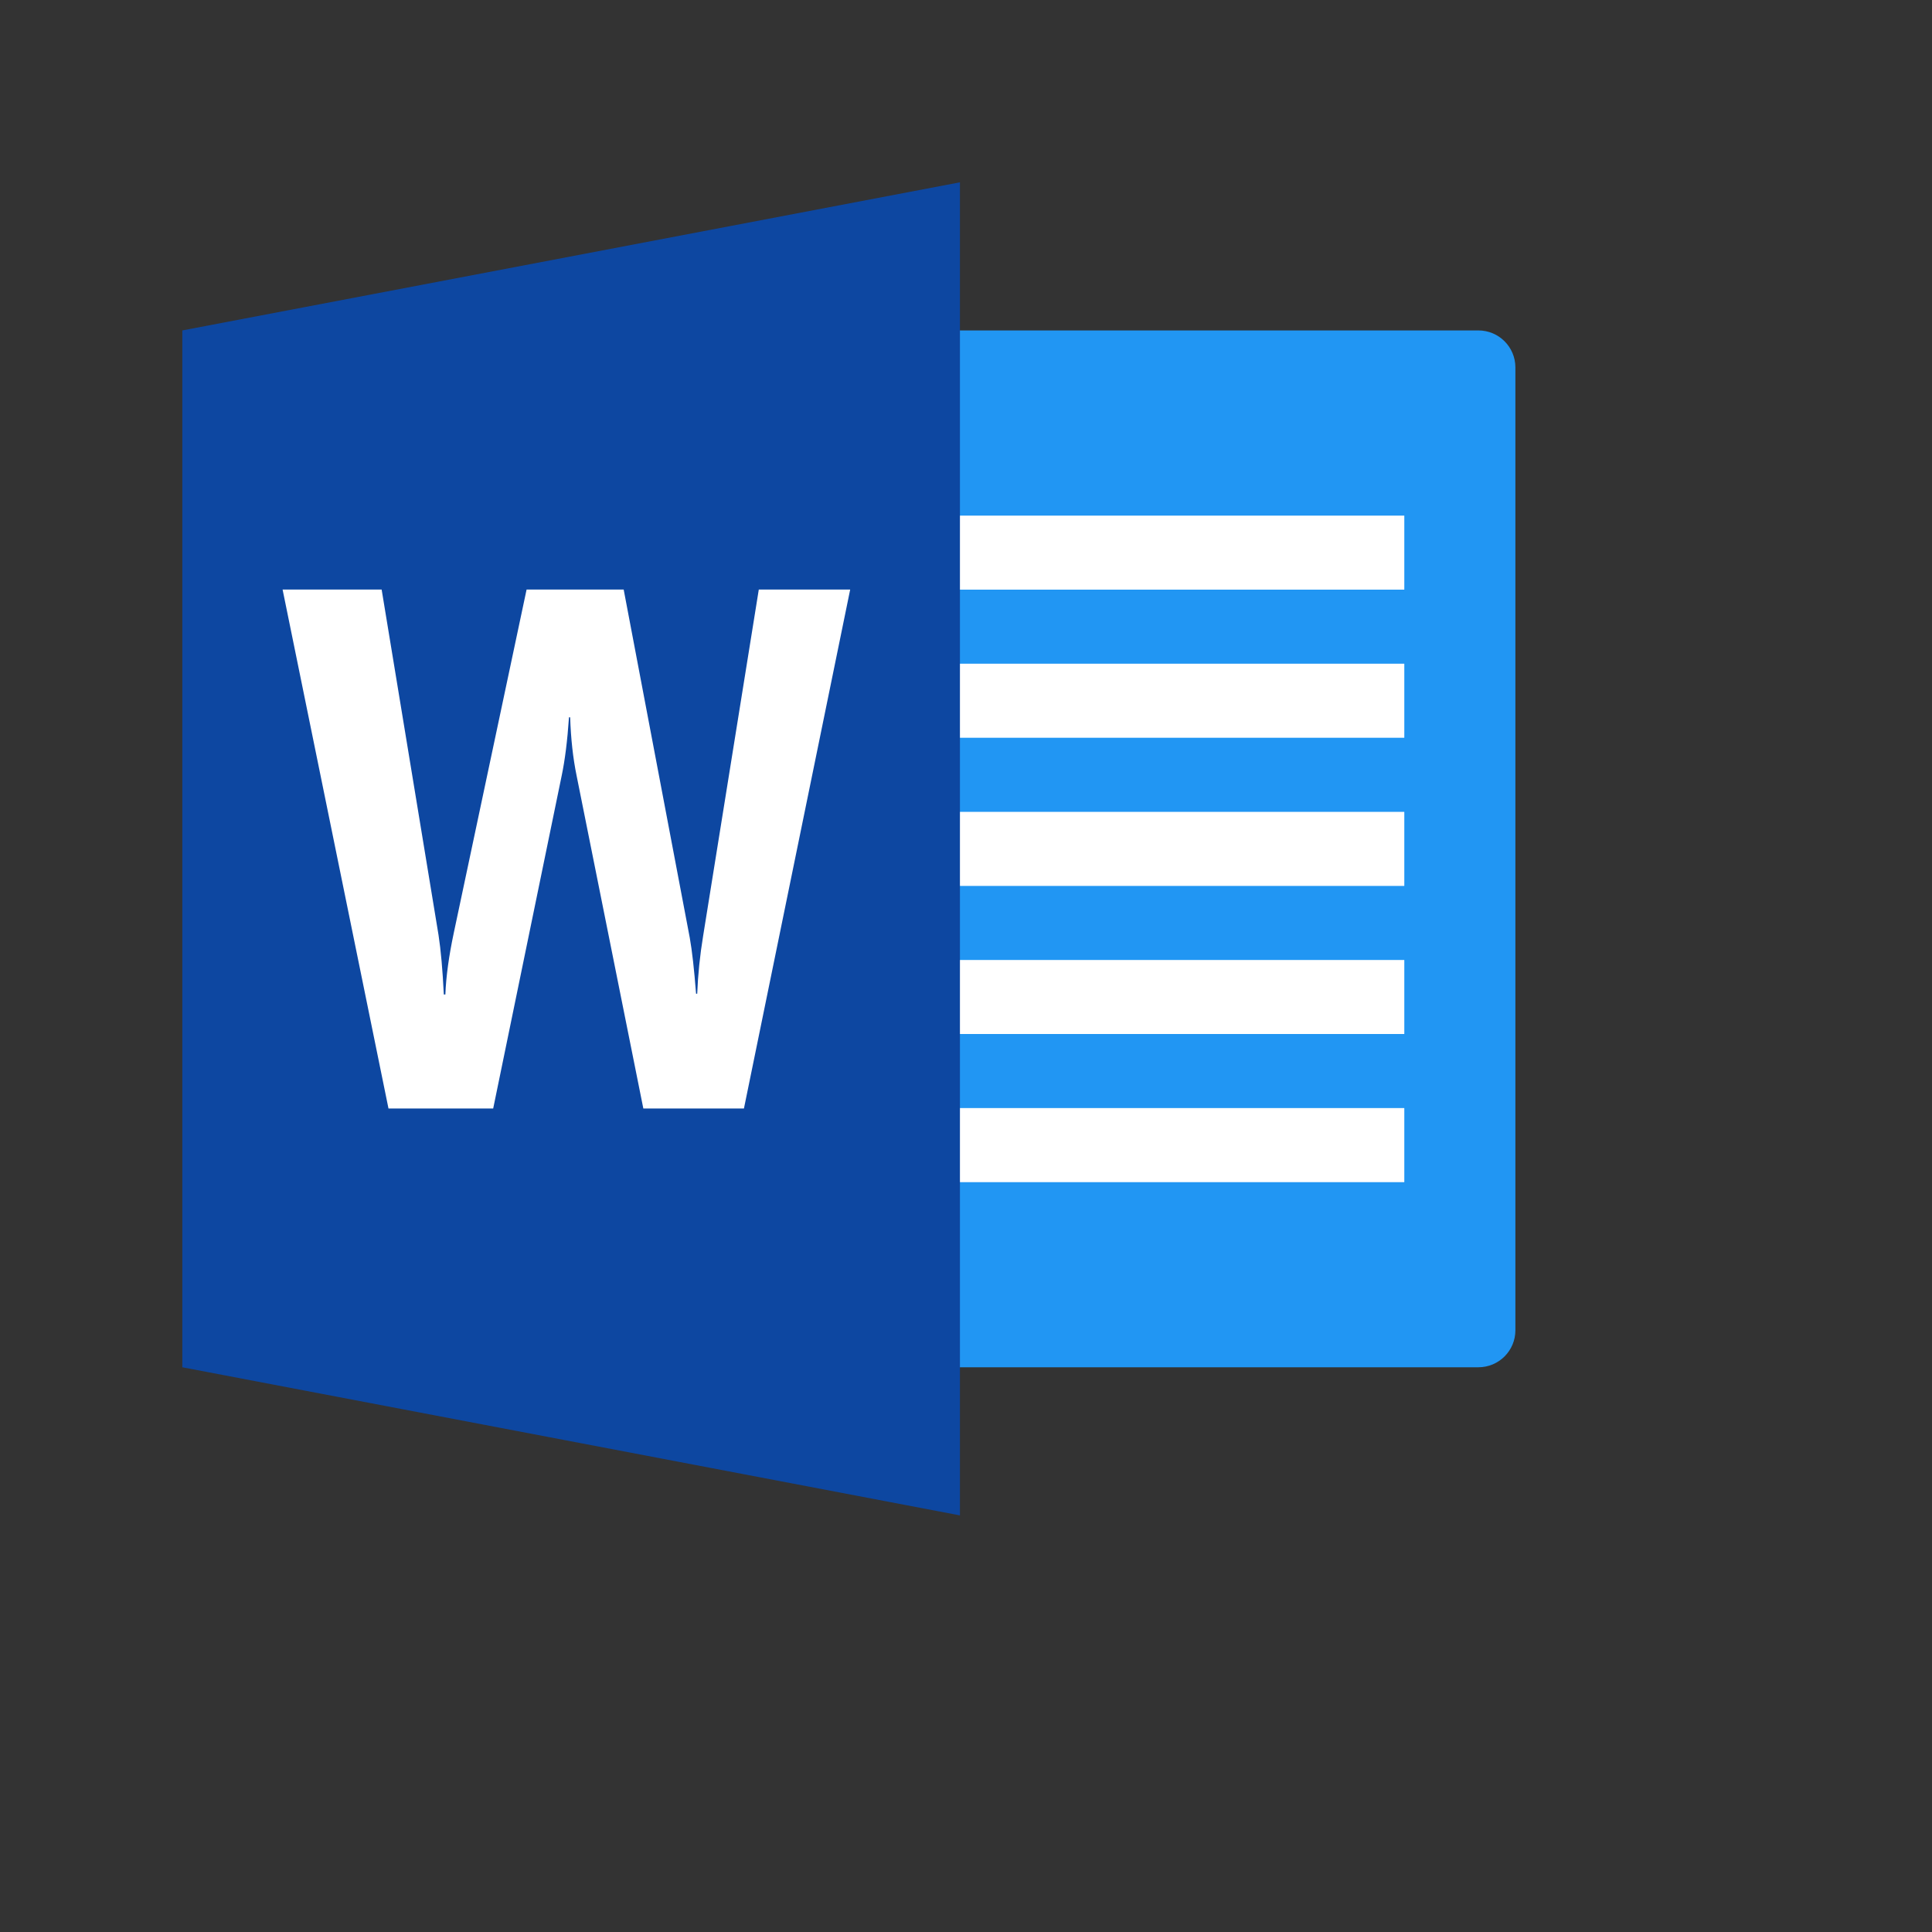 <svg xmlns="http://www.w3.org/2000/svg" xmlns:xlink="http://www.w3.org/1999/xlink" width="500" zoomAndPan="magnify" viewBox="0 0 375 375" height="500" preserveAspectRatio="xMidYMid meet" version="1.0"><rect x="0" y="0" width="375" height="375" fill="#333333" stroke="none"/><path fill="#2196f3" d="M 286.949 64.137 L 171.949 64.137 L 171.949 265.387 L 286.949 265.387 C 290.926 265.387 294.137 262.176 294.137 258.199 L 294.137 71.324 C 294.137 67.352 290.926 64.137 286.949 64.137 Z M 286.949 64.137 " fill-opacity="1" fill-rule="nonzero"/><path fill="#ffffff" d="M 171.949 100.082 L 272.574 100.082 L 272.574 114.449 L 171.949 114.449 Z M 171.949 100.082 " fill-opacity="1" fill-rule="nonzero"/><path fill="#ffffff" d="M 171.949 128.824 L 272.574 128.824 L 272.574 143.199 L 171.949 143.199 Z M 171.949 128.824 " fill-opacity="1" fill-rule="nonzero"/><path fill="#ffffff" d="M 171.949 157.582 L 272.574 157.582 L 272.574 171.957 L 171.949 171.957 Z M 171.949 157.582 " fill-opacity="1" fill-rule="nonzero"/><path fill="#ffffff" d="M 171.949 186.332 L 272.574 186.332 L 272.574 200.699 L 171.949 200.699 Z M 171.949 186.332 " fill-opacity="1" fill-rule="nonzero"/><path fill="#ffffff" d="M 171.949 215.074 L 272.574 215.074 L 272.574 229.457 L 171.949 229.457 Z M 171.949 215.074 " fill-opacity="1" fill-rule="nonzero"/><path fill="#0d47a1" d="M 186.324 294.137 L 35.387 265.387 L 35.387 64.137 L 186.324 35.387 Z M 186.324 294.137 " fill-opacity="1" fill-rule="nonzero"/><path fill="#ffffff" d="M 144.398 215.16 L 124.871 215.16 L 111.918 150.559 C 111.215 147.133 110.805 143.402 110.668 139.23 L 110.438 139.23 C 110.129 143.809 109.648 147.582 109.023 150.559 L 95.727 215.16 L 75.406 215.16 L 54.852 114.434 L 74.078 114.434 L 85.117 181.48 C 85.562 184.383 85.914 188.223 86.145 193.031 L 86.445 193.031 C 86.582 189.449 87.152 185.477 88.051 181.207 L 102.211 114.43 L 121.055 114.43 L 133.883 182.02 C 134.328 184.52 134.738 188.102 135.105 192.879 L 135.328 192.879 C 135.473 189.18 135.855 185.441 136.48 181.645 L 147.281 114.43 L 165.02 114.43 Z M 144.398 215.16 " fill-opacity="1" fill-rule="nonzero"/></svg>